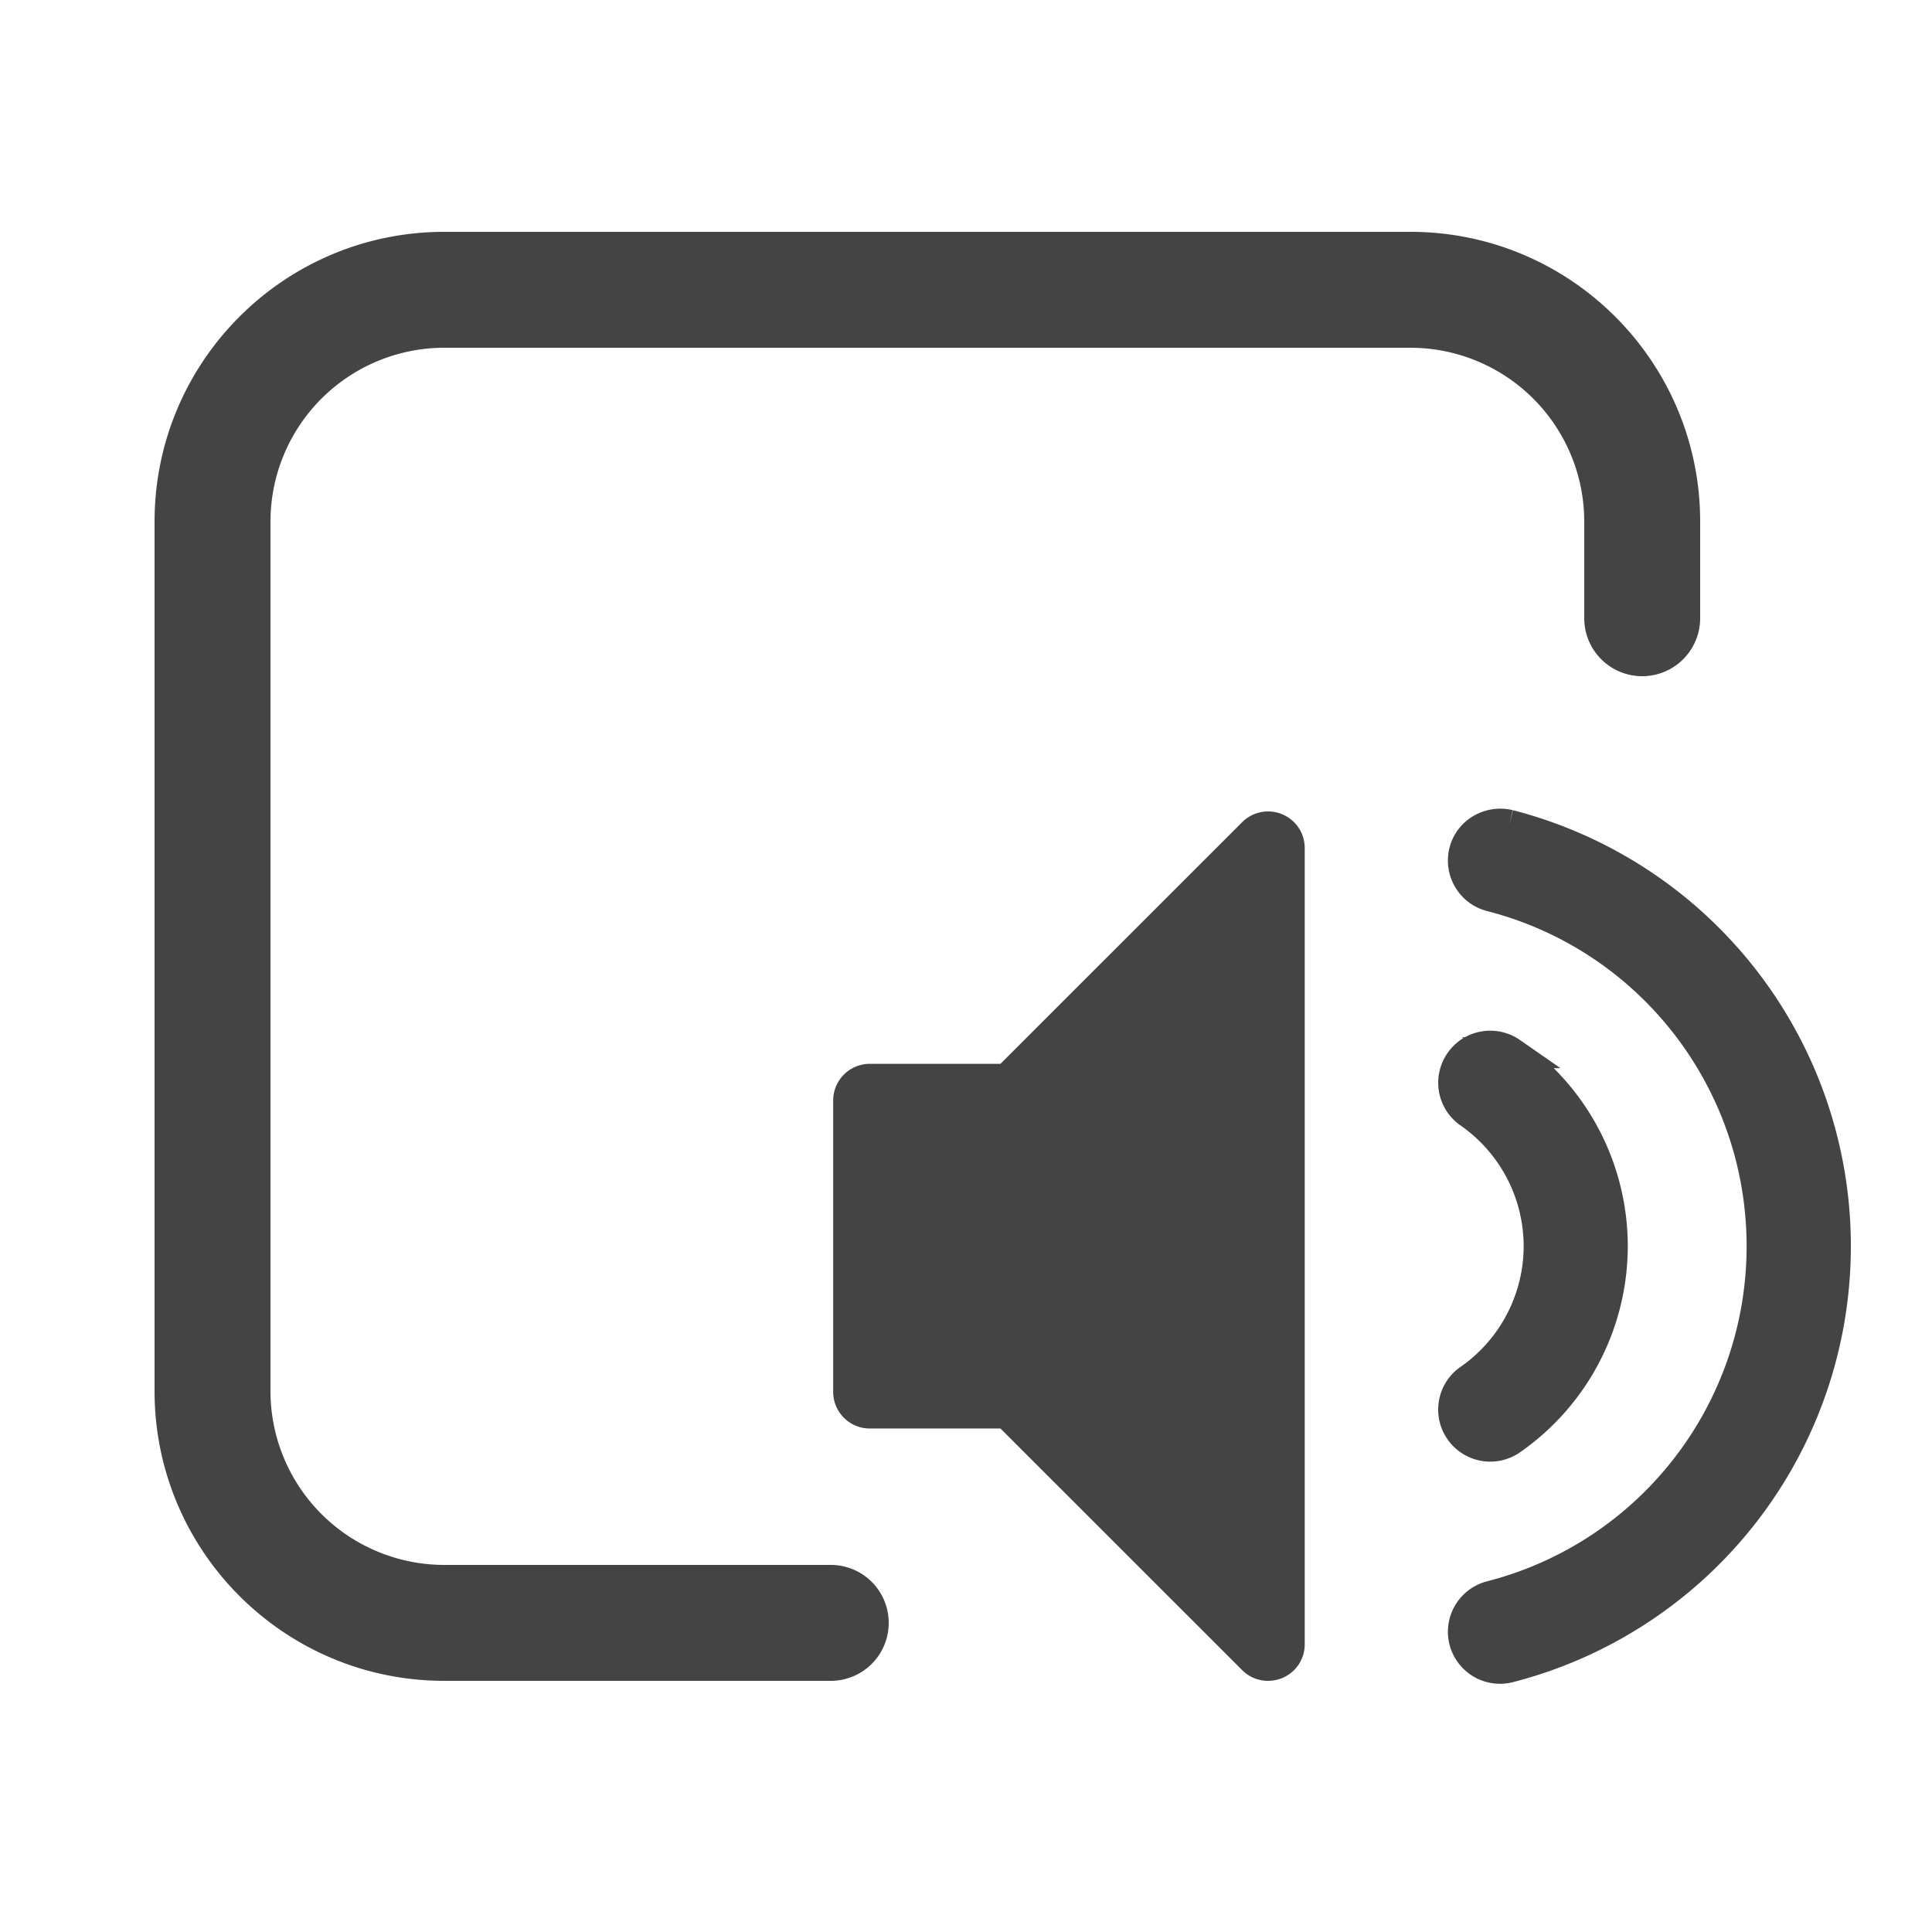 <svg width="100" height="100" viewBox="0 0 100 100" xmlns="http://www.w3.org/2000/svg">
    <g fill="none" fill-rule="evenodd">
        <path d="M0 0h100v100H0z"/>
        <g fill="#444">
            <path d="M23 87c-8.284 0-15-6.716-15-15V27c0-8.284 6.716-15 15-15h50c8.284 0 15 6.716 15 15v5a3 3 0 0 1-6 0v-5a9 9 0 0 0-8.735-8.996L73 18H23a9 9 0 0 0-8.996 8.735L14 27v45a9 9 0 0 0 8.735 8.996L23 81h20a3 3 0 0 1 0 6H23z" fill-rule="nonzero"/>
            <path d="M66.361 42.145a1.89 1.89 0 0 0-2.065.41L51.783 55.063h-6.765a1.898 1.898 0 0 0-1.893 1.895v15.086c0 1.043.85 1.895 1.893 1.895h6.765l12.513 12.508c.357.356.83.553 1.34.553.251 0 .5-.05.725-.143a1.883 1.883 0 0 0 1.171-1.75V43.895c0-.77-.458-1.456-1.17-1.749"/>
            <path d="M76.053 71.407c-.417.29-.694.722-.783 1.221-.09.5.022 1.002.312 1.415a1.893 1.893 0 0 0 2.637.471 12.208 12.208 0 0 0 5.234-10.01c0-3.992-1.957-7.735-5.234-10.015a1.903 1.903 0 0 0-1.419-.311 1.87 1.87 0 0 0-1.218.782 1.892 1.892 0 0 0 .47 2.636 8.42 8.42 0 0 1 3.612 6.907 8.422 8.422 0 0 1-3.611 6.904" stroke="#444" stroke-width="1.6"/>
            <path d="M78.112 42.71c-1.022-.241-2.05.354-2.31 1.362a1.893 1.893 0 0 0 .207 1.437c.254.436.668.744 1.158.871 8.266 2.125 14.037 9.579 14.037 18.124 0 8.544-5.771 15.995-14.037 18.12a1.897 1.897 0 0 0-1.365 2.305 1.899 1.899 0 0 0 2.31 1.364A22.496 22.496 0 0 0 95 64.503a22.497 22.497 0 0 0-16.888-21.792" stroke="#444" stroke-width="1.6"/>
        </g>
    </g>
</svg>
